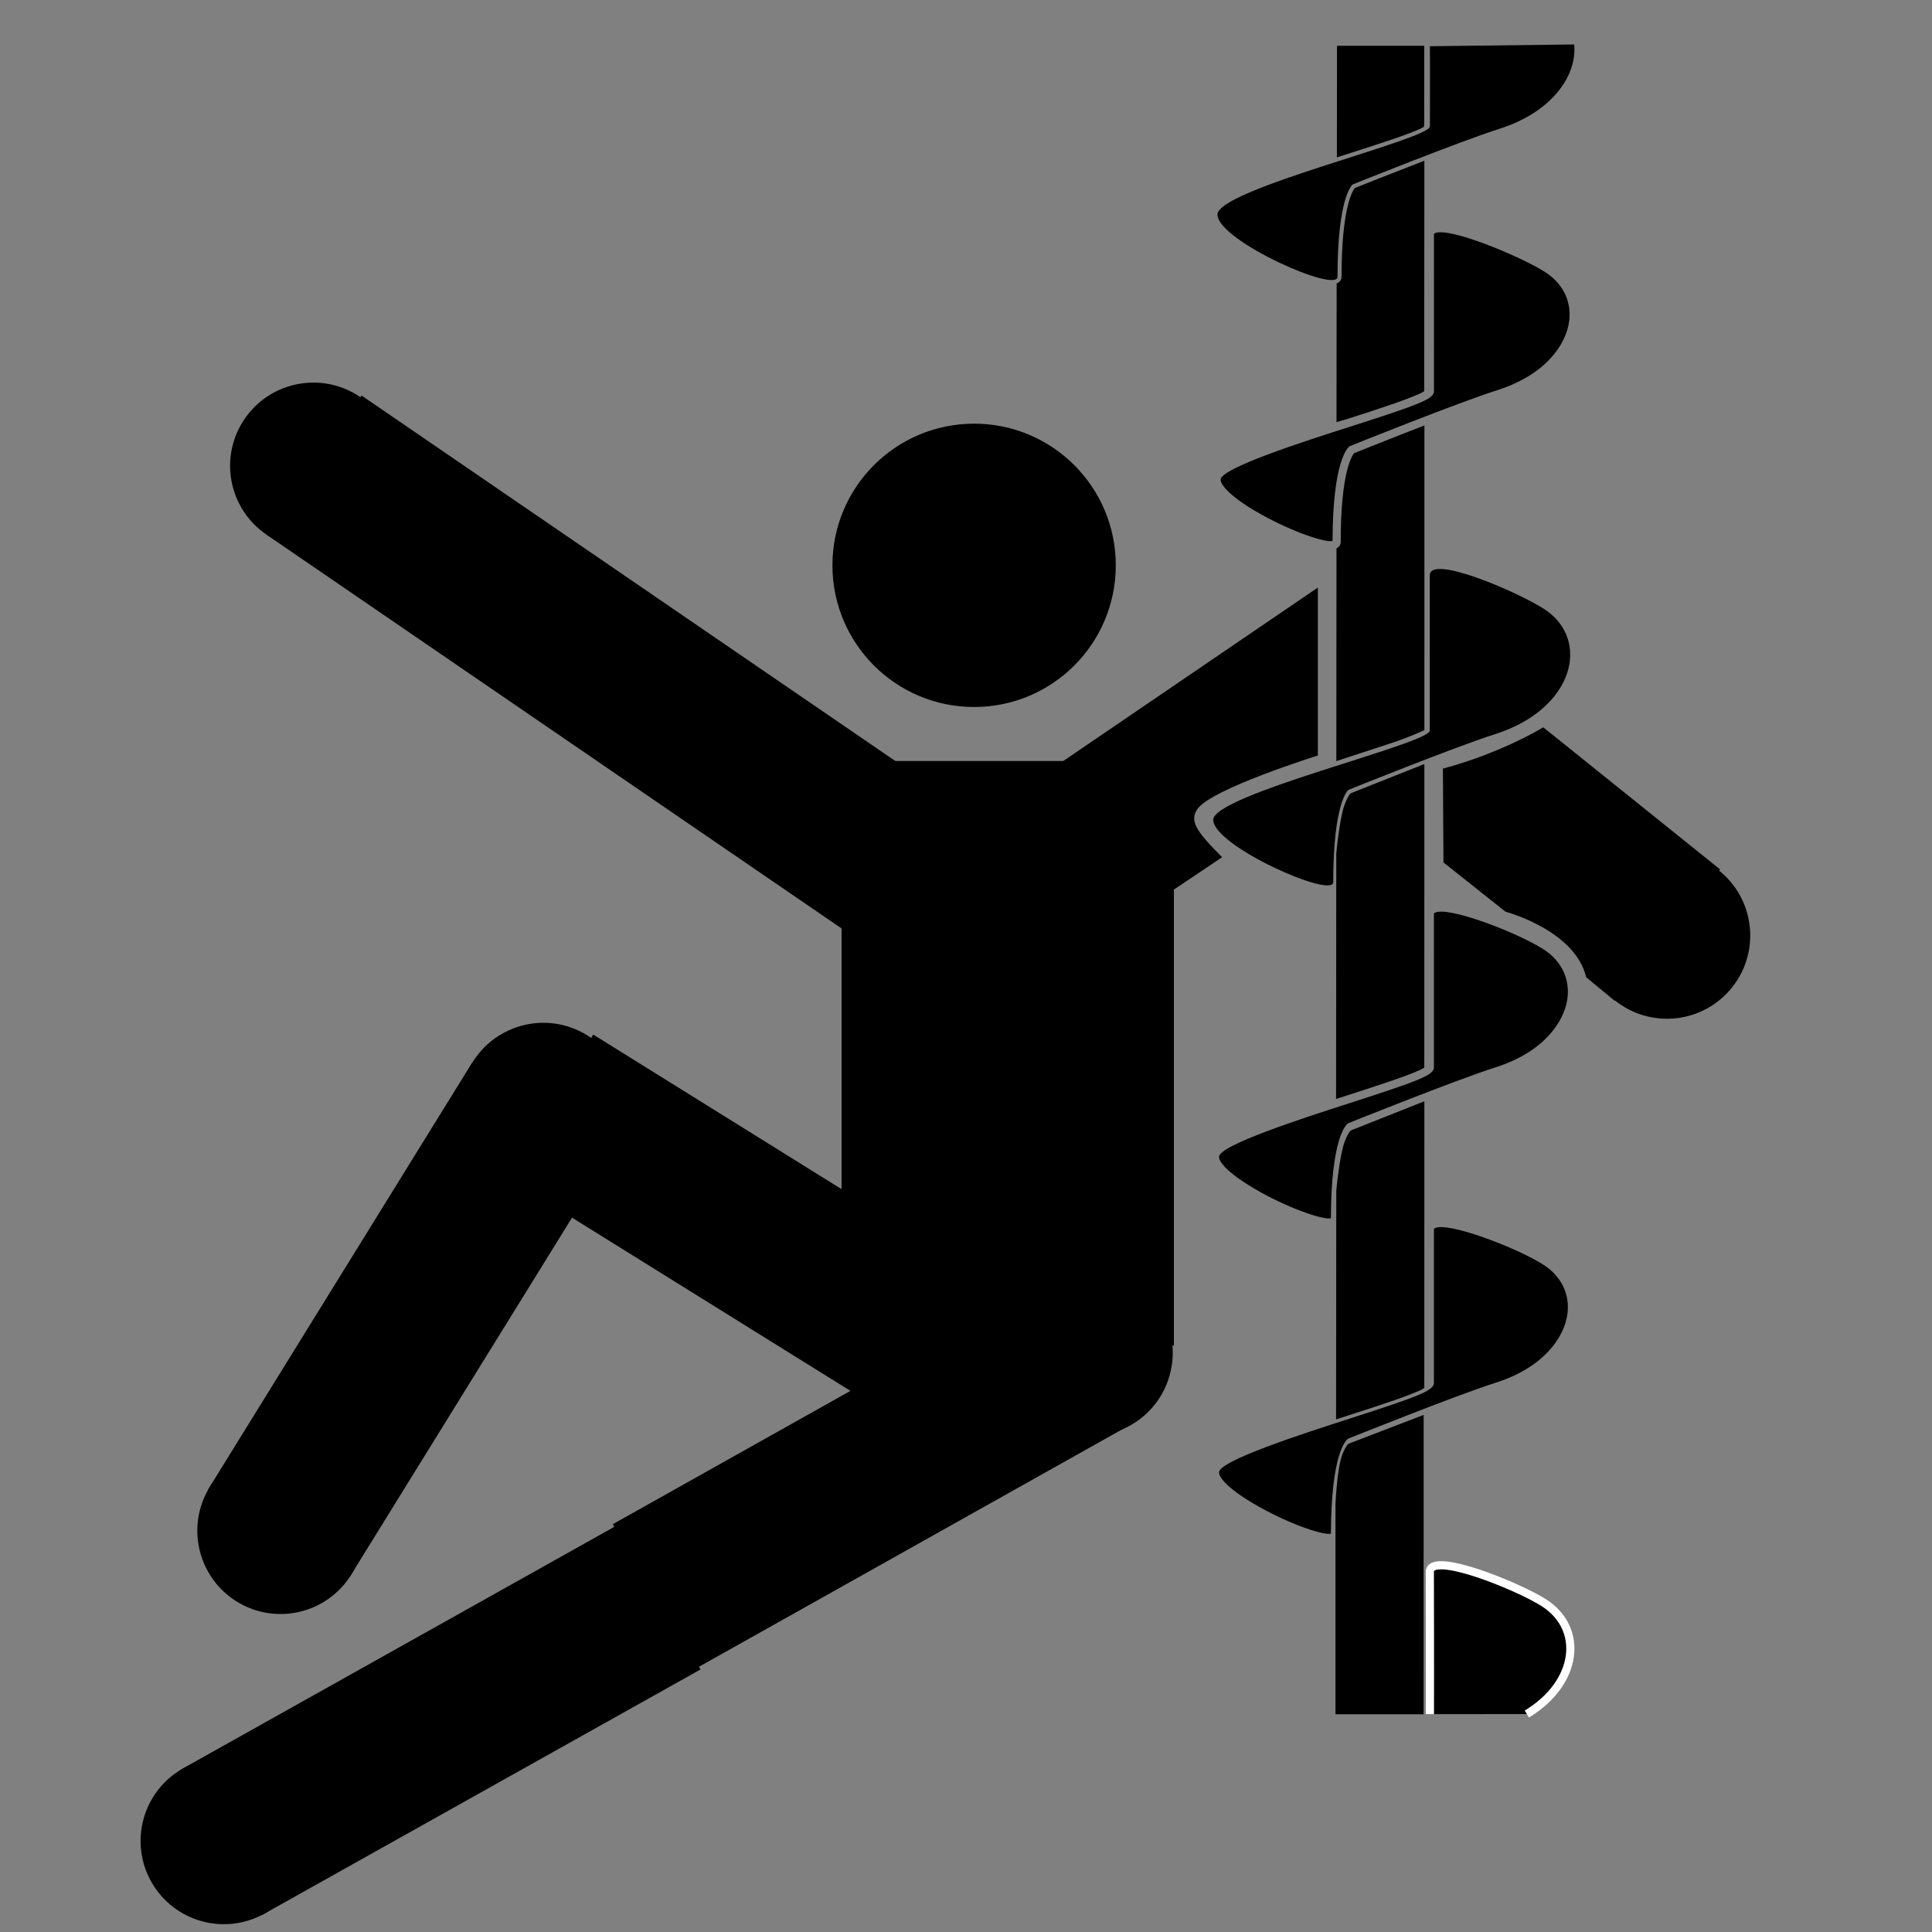 <svg viewBox="0 0 305.9 305.91"><rect x="0" y="0" width="305.9" height="305.91" fill="#808080" stroke="none"/><g transform="matrix(1.353 0 0 1.353-53.21-52.19)"><g fill-rule="evenodd"><path d="m195.73 87.976l.016-16.231.012-.012c.511-.191.562-.617.562-.773 0-8.395 1.403-10.211 1.567-10.391.531-.215 4.121-1.644 8.125-3.187l-.02 26.984c-1.066.668-5.238 2.035-8.957 3.223-.445.14-.875.246-1.305.387"/><path d="m195.71 127.64l.019-24.789.008-.118c.442-.203.485-.593.485-.742 0-8.398 1.41-10.207 1.574-10.387.527-.21 4.234-1.707 8.222-3.242l-.003 35.653c0 0-1.676.797-3.864 1.515-2.187.719-6.441 2.11-6.441 2.11"/><path d="m205.96 53.42c-1.133.676-5.239 1.984-8.883 3.152-.441.141-.875.278-1.301.414v-.004l.012-13.05h10.207v9.144l-.035.344"/><path d="m153.32 121.31c9.156 0 16.582-7.422 16.582-16.579 0-9.16-7.426-16.578-16.582-16.578-9.156 0-16.578 7.418-16.578 16.578 0 9.157 7.422 16.579 16.578 16.579"/><path d="m111.19 173.14c2.832-4.574 1.414-10.574-3.156-13.417-4.578-2.833-10.578-1.411-13.414 3.171-2.836 4.579-1.418 10.586 3.152 13.411 4.578 2.828 10.577 1.406 13.417-3.165"/><path d="m80.44 222.83c2.84-4.579 1.418-10.586-3.148-13.407-4.574-2.832-10.582-1.426-13.414 3.157-2.836 4.578-1.414 10.574 3.156 13.417 4.582 2.825 10.586 1.411 13.406-3.167"/><path d="m80.23 223.15l-16.562-10.25 30.941-50.02 16.57 10.25-30.949 50.02"/><path d="m98.46 176.21l49.726 30.938 10.286-16.555-49.719-30.949-10.293 16.566"/><path d="m162.07 188.39c-4.699 2.632-6.379 8.566-3.746 13.257 2.629 4.696 8.567 6.376 13.266 3.739 4.687-2.625 6.363-8.567 3.734-13.258-2.625-4.695-8.574-6.371-13.254-3.738"/><path d="m162.04 188.33l9.523 17-51.01 28.614-9.52-17 51-28.614"/><path d="m74.02 249.25c-2.625-4.699-8.566-6.363-13.258-3.738-4.695 2.629-6.367 8.559-3.742 13.258 2.637 4.691 8.567 6.367 13.266 3.734 4.688-2.625 6.367-8.562 3.734-13.254"/><path d="m111.77 216.94l-51.35 28.758 9.527 17 51.35-28.754-9.532-17.01"/><path d="m137.81 196.04h38.894v-68.41h-38.894v68.41"/><path d="m182.34 138.89l-12.742 8.55-11.09-16.234 35.04-23.875v19.656c0 0-12.535 3.91-14.12 6.297-.922 1.383-.074 2.609 2.922 5.606"/><path d="m226.81 141.96c-3.368 4.187-2.696 10.32 1.503 13.687 4.188 3.368 10.325 2.696 13.692-1.504 3.363-4.195 2.695-10.324-1.504-13.691-4.191-3.367-10.32-2.695-13.691 1.508"/><path d="m224.95 152.94l3.332 2.746 12.332-15.375-20.687-16.625c0 0-4.836 2.989-11.746 4.832l.066 10.981 7.262 5.766c0 0 8.136 2.148 9.441 7.675"/><path d="m84.04 98.59c3.043-4.438 1.898-10.504-2.539-13.543-4.441-3.035-10.508-1.899-13.543 2.543-3.043 4.441-1.898 10.504 2.543 13.539 4.438 3.035 10.504 1.902 13.539-2.539"/><path d="m81.63 84.86l-11.129 16.274 72.32 49.52 11.133-16.277-72.32-49.52"/><path d="m195.68 167.07l.024-28.613c0 0 .379-4.145.984-5.746.485-1.281.797-1.344.797-1.344l8.477-3.363.051-.016-.008 35.489-.035.054c-1.075.676-5.262 2.028-9.01 3.235-.434.136-.856.273-1.274.41l-.008-.106"/><path d="m195.68 204.57l.024-26.653c0 0 .379-4.145.984-5.742.485-1.281.797-1.344.797-1.344l8.477-3.363.051-.016-.008 33.52-.035.058c-1.075.676-5.262 2.024-9.01 3.231-.434.141-.856.278-1.274.414l-.008-.105"/><path d="m195.61 239.19v-24.567c0 0 .176-4.171.781-5.773.485-1.281.797-1.344.797-1.344l8.692-3.336.05-.015-.007 35.03h-10.313"/><path d="m186.93 98.78c-3.457-1.922-4.727-3.386-4.762-4.054-.063-1.356 9.844-4.524 15.16-6.223 7.945-2.543 9.805-3.227 9.805-4.129v-18.348c0-.082.015-.109.086-.148 1.531-.832 10.06 2.684 12.972 4.566 1.821 1.184 2.817 2.95 2.817 4.934 0 .269-.016.543-.055.816-.367 2.715-2.77 6.25-8.41 8.04-4.633 1.473-17.07 6.473-17.199 6.524l-.059.023-.047.035c-.203.153-1.953 1.743-1.969 11.06-.71.234-4.464-.938-8.343-3.098"/><path d="m223.55 43.776c.332 3.668-2.594 7.914-8.774 9.879-4.676 1.481-17.16 6.508-17.16 6.508 0 0-1.769 1.332-1.769 10.801 0 1.976-13.895-4.168-14.05-7.25-.145-2.961 24.863-8.809 24.863-10.352 0-3.633.024-6.734 0-9.379"/><path d="m195.35 141.8c0 1.984-13.898-4.164-14.05-7.25-.157-2.961 25.347-8.934 25.347-10.481 0-9.555 0-15.652 0-18.17 0-2.508 10.356 1.981 13.399 3.953 5.465 3.551 3.547 11.684-5.778 14.641-4.656 1.481-17.15 6.516-17.15 6.516 0 0-1.77 1.332-1.77 10.793"/><path d="m186.66 177.98c-3.398-1.906-4.648-3.32-4.68-4.01-.07-1.36 9.91-4.575 15.274-6.301 8-2.578 9.875-3.27 9.875-4.176v-17.934c0-.089.019-.128.105-.171 1.481-.813 9.629 2.285 12.758 4.3 1.816 1.184 2.816 2.95 2.816 4.93 0 .273-.019.547-.058.824-.367 2.711-2.774 6.246-8.418 8.04-4.629 1.473-17.06 6.469-17.188 6.52l-.058.023-.051.039c-.199.149-1.941 1.747-1.957 11.07-.723.234-4.512-.957-8.418-3.145"/><path d="m186.66 214.9c-3.398-1.906-4.648-3.32-4.68-4.01-.07-1.359 9.91-4.574 15.274-6.301 8-2.578 9.875-3.274 9.875-4.176v-17.933c0-.09.019-.129.105-.176 1.481-.809 9.629 2.289 12.758 4.304 1.816 1.184 2.816 2.95 2.816 4.93 0 .27-.019.547-.058.824-.367 2.711-2.774 6.246-8.418 8.03-4.629 1.473-17.06 6.47-17.188 6.52l-.058.024-.051.039c-.199.148-1.941 1.746-1.957 11.07-.723.235-4.512-.957-8.418-3.144"/><path d="m206.66 239.17c.023-4.746-.008-14.32-.008-16.64 0-2.52 10.36 1.668 13.407 3.64 4.648 3.02 3.96 9.336-2.055 12.989"/></g><path d="m206.66 239.17c.023-4.746-.008-14.32-.008-16.64 0-2.52 10.36 1.668 13.407 3.64 4.648 3.02 3.96 9.336-2.055 12.989" fill="none" stroke="#fff" stroke-width=".955"/></g></svg>